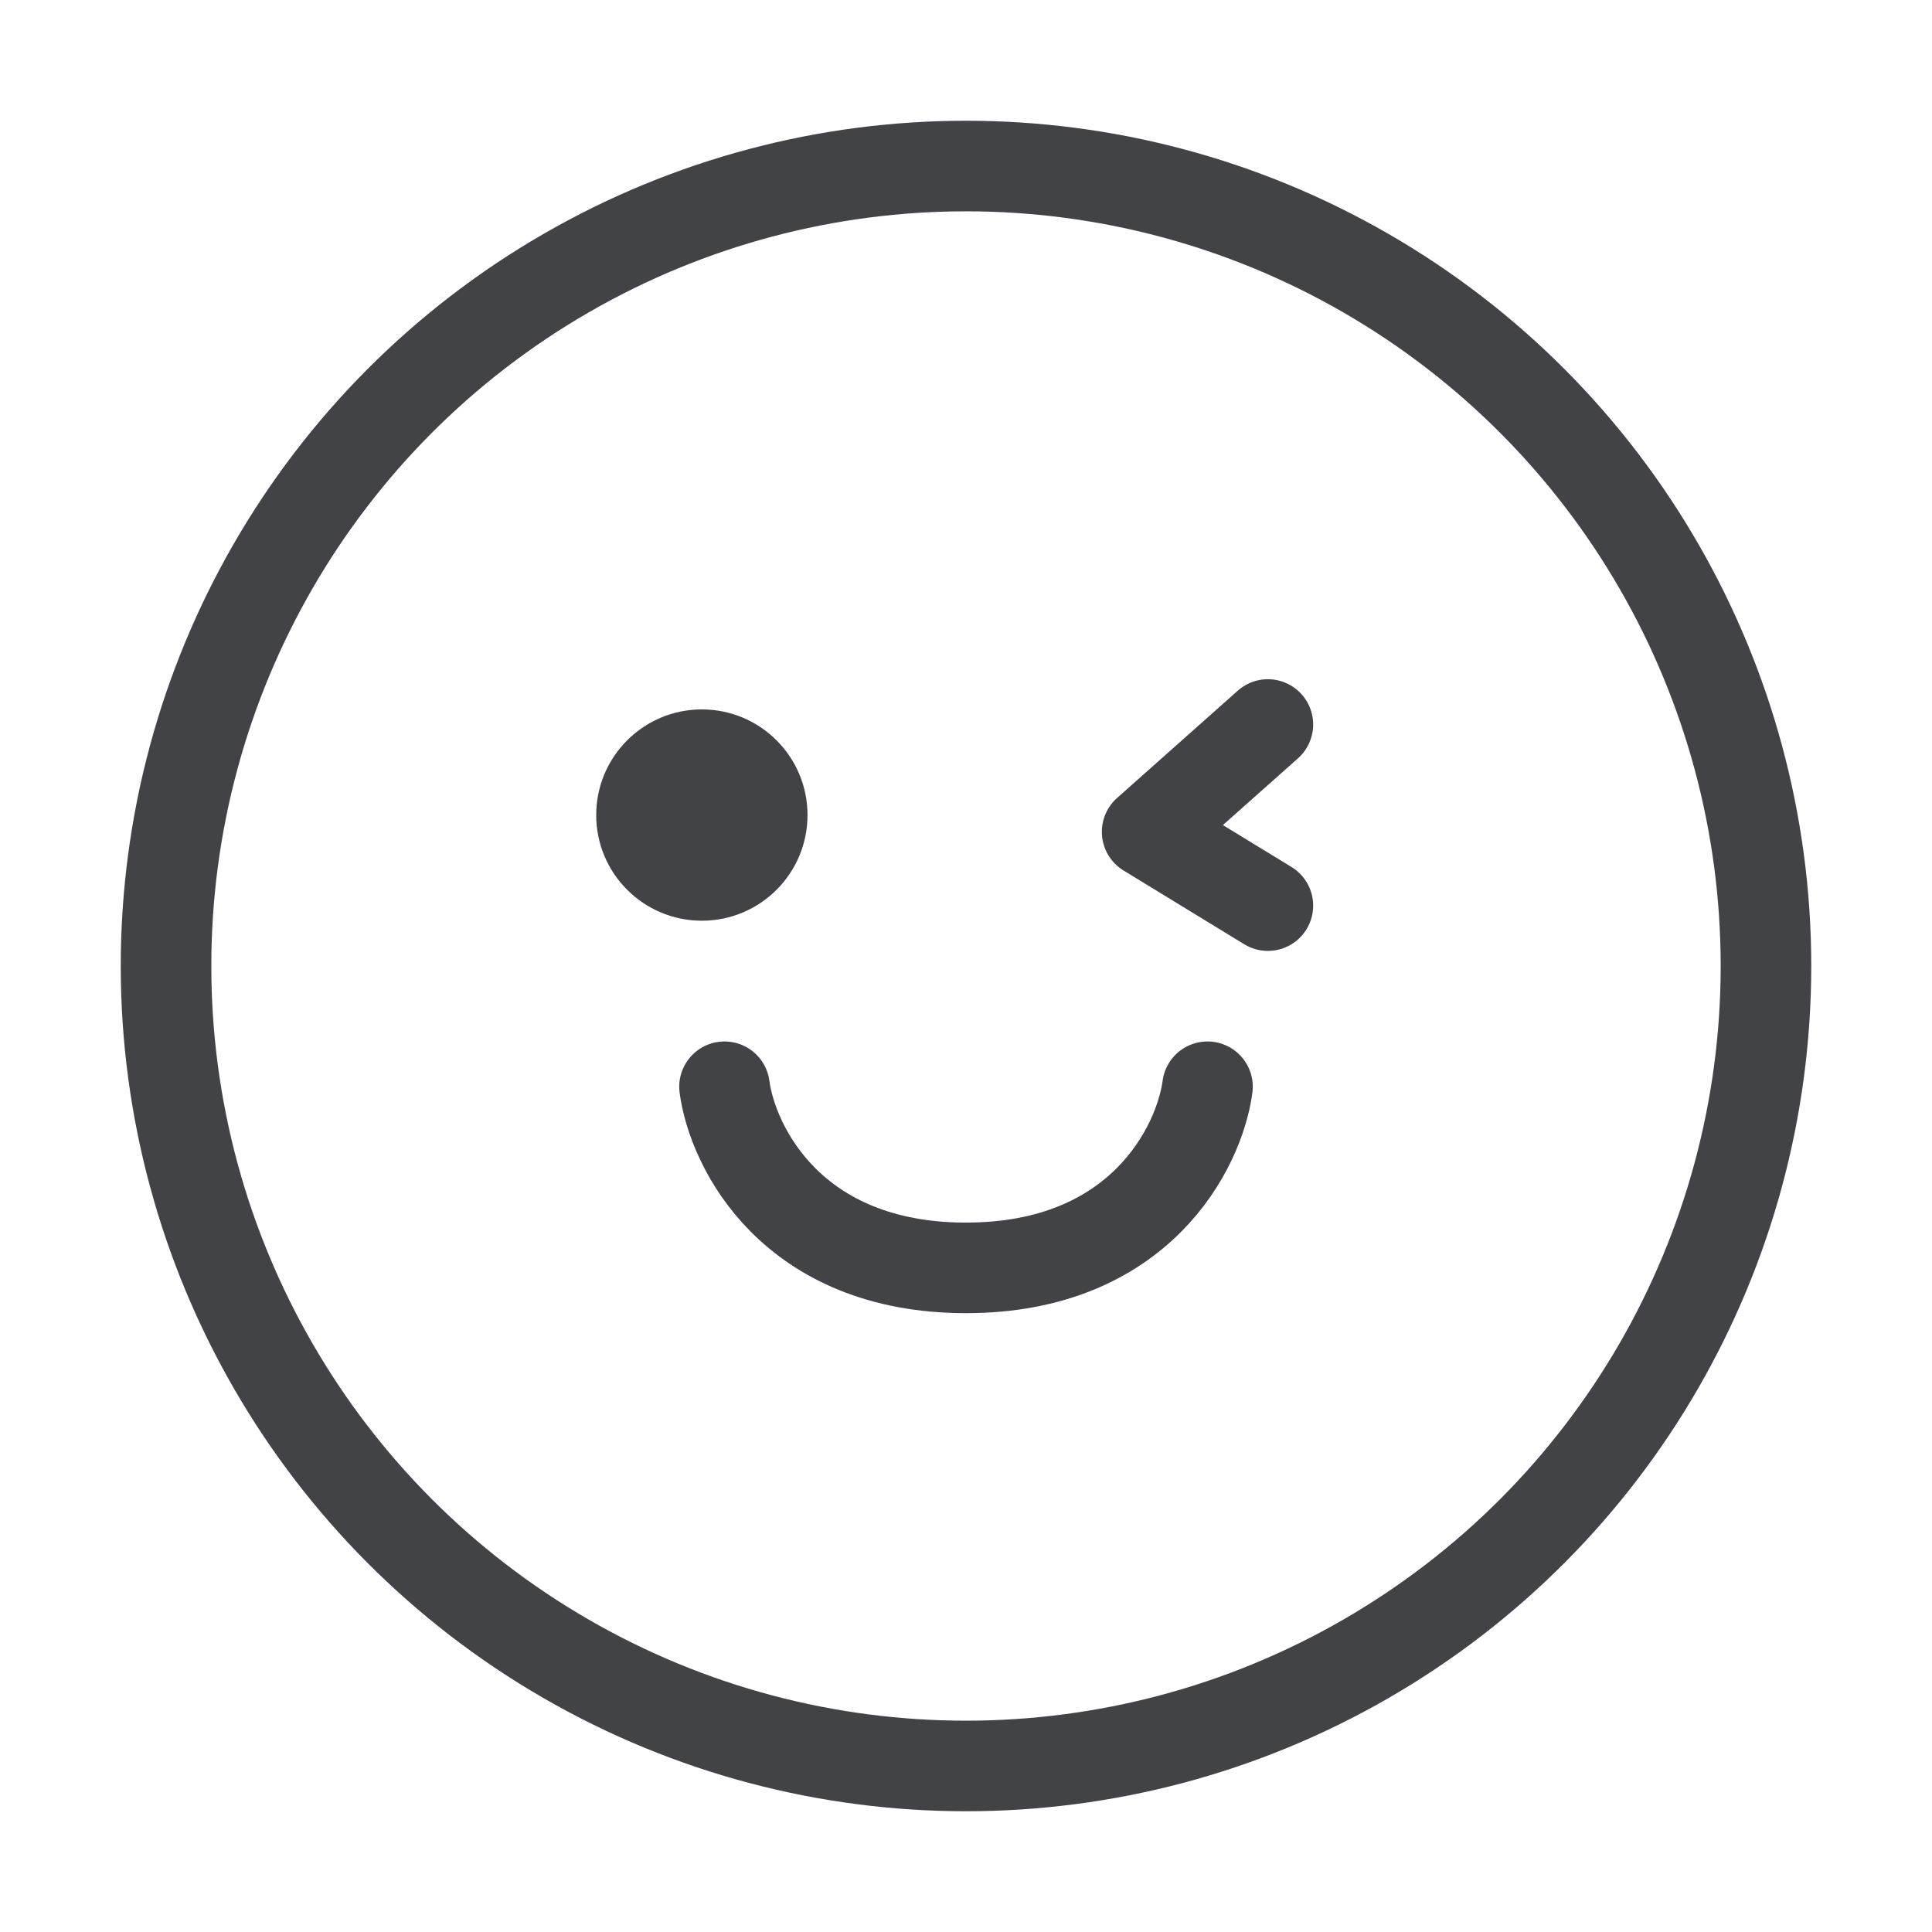 <svg width="32" height="32" viewBox="0 0 32 32" fill="none" xmlns="http://www.w3.org/2000/svg">
<circle cx="16" cy="16" r="13.25" stroke="#424347" stroke-width="1.5"/>
<path d="M21 12L19 13.778L21 15" stroke="#424347" stroke-width="1.5" stroke-linecap="round" stroke-linejoin="round"/>
<circle cx="11.625" cy="13.5" r="1.75" fill="#424347"/>
<path d="M12 18C12.133 19 13.12 21 16 21C18.88 21 19.867 19 20 18" stroke="#424347" stroke-width="1.5" stroke-linecap="round"/>
</svg>
